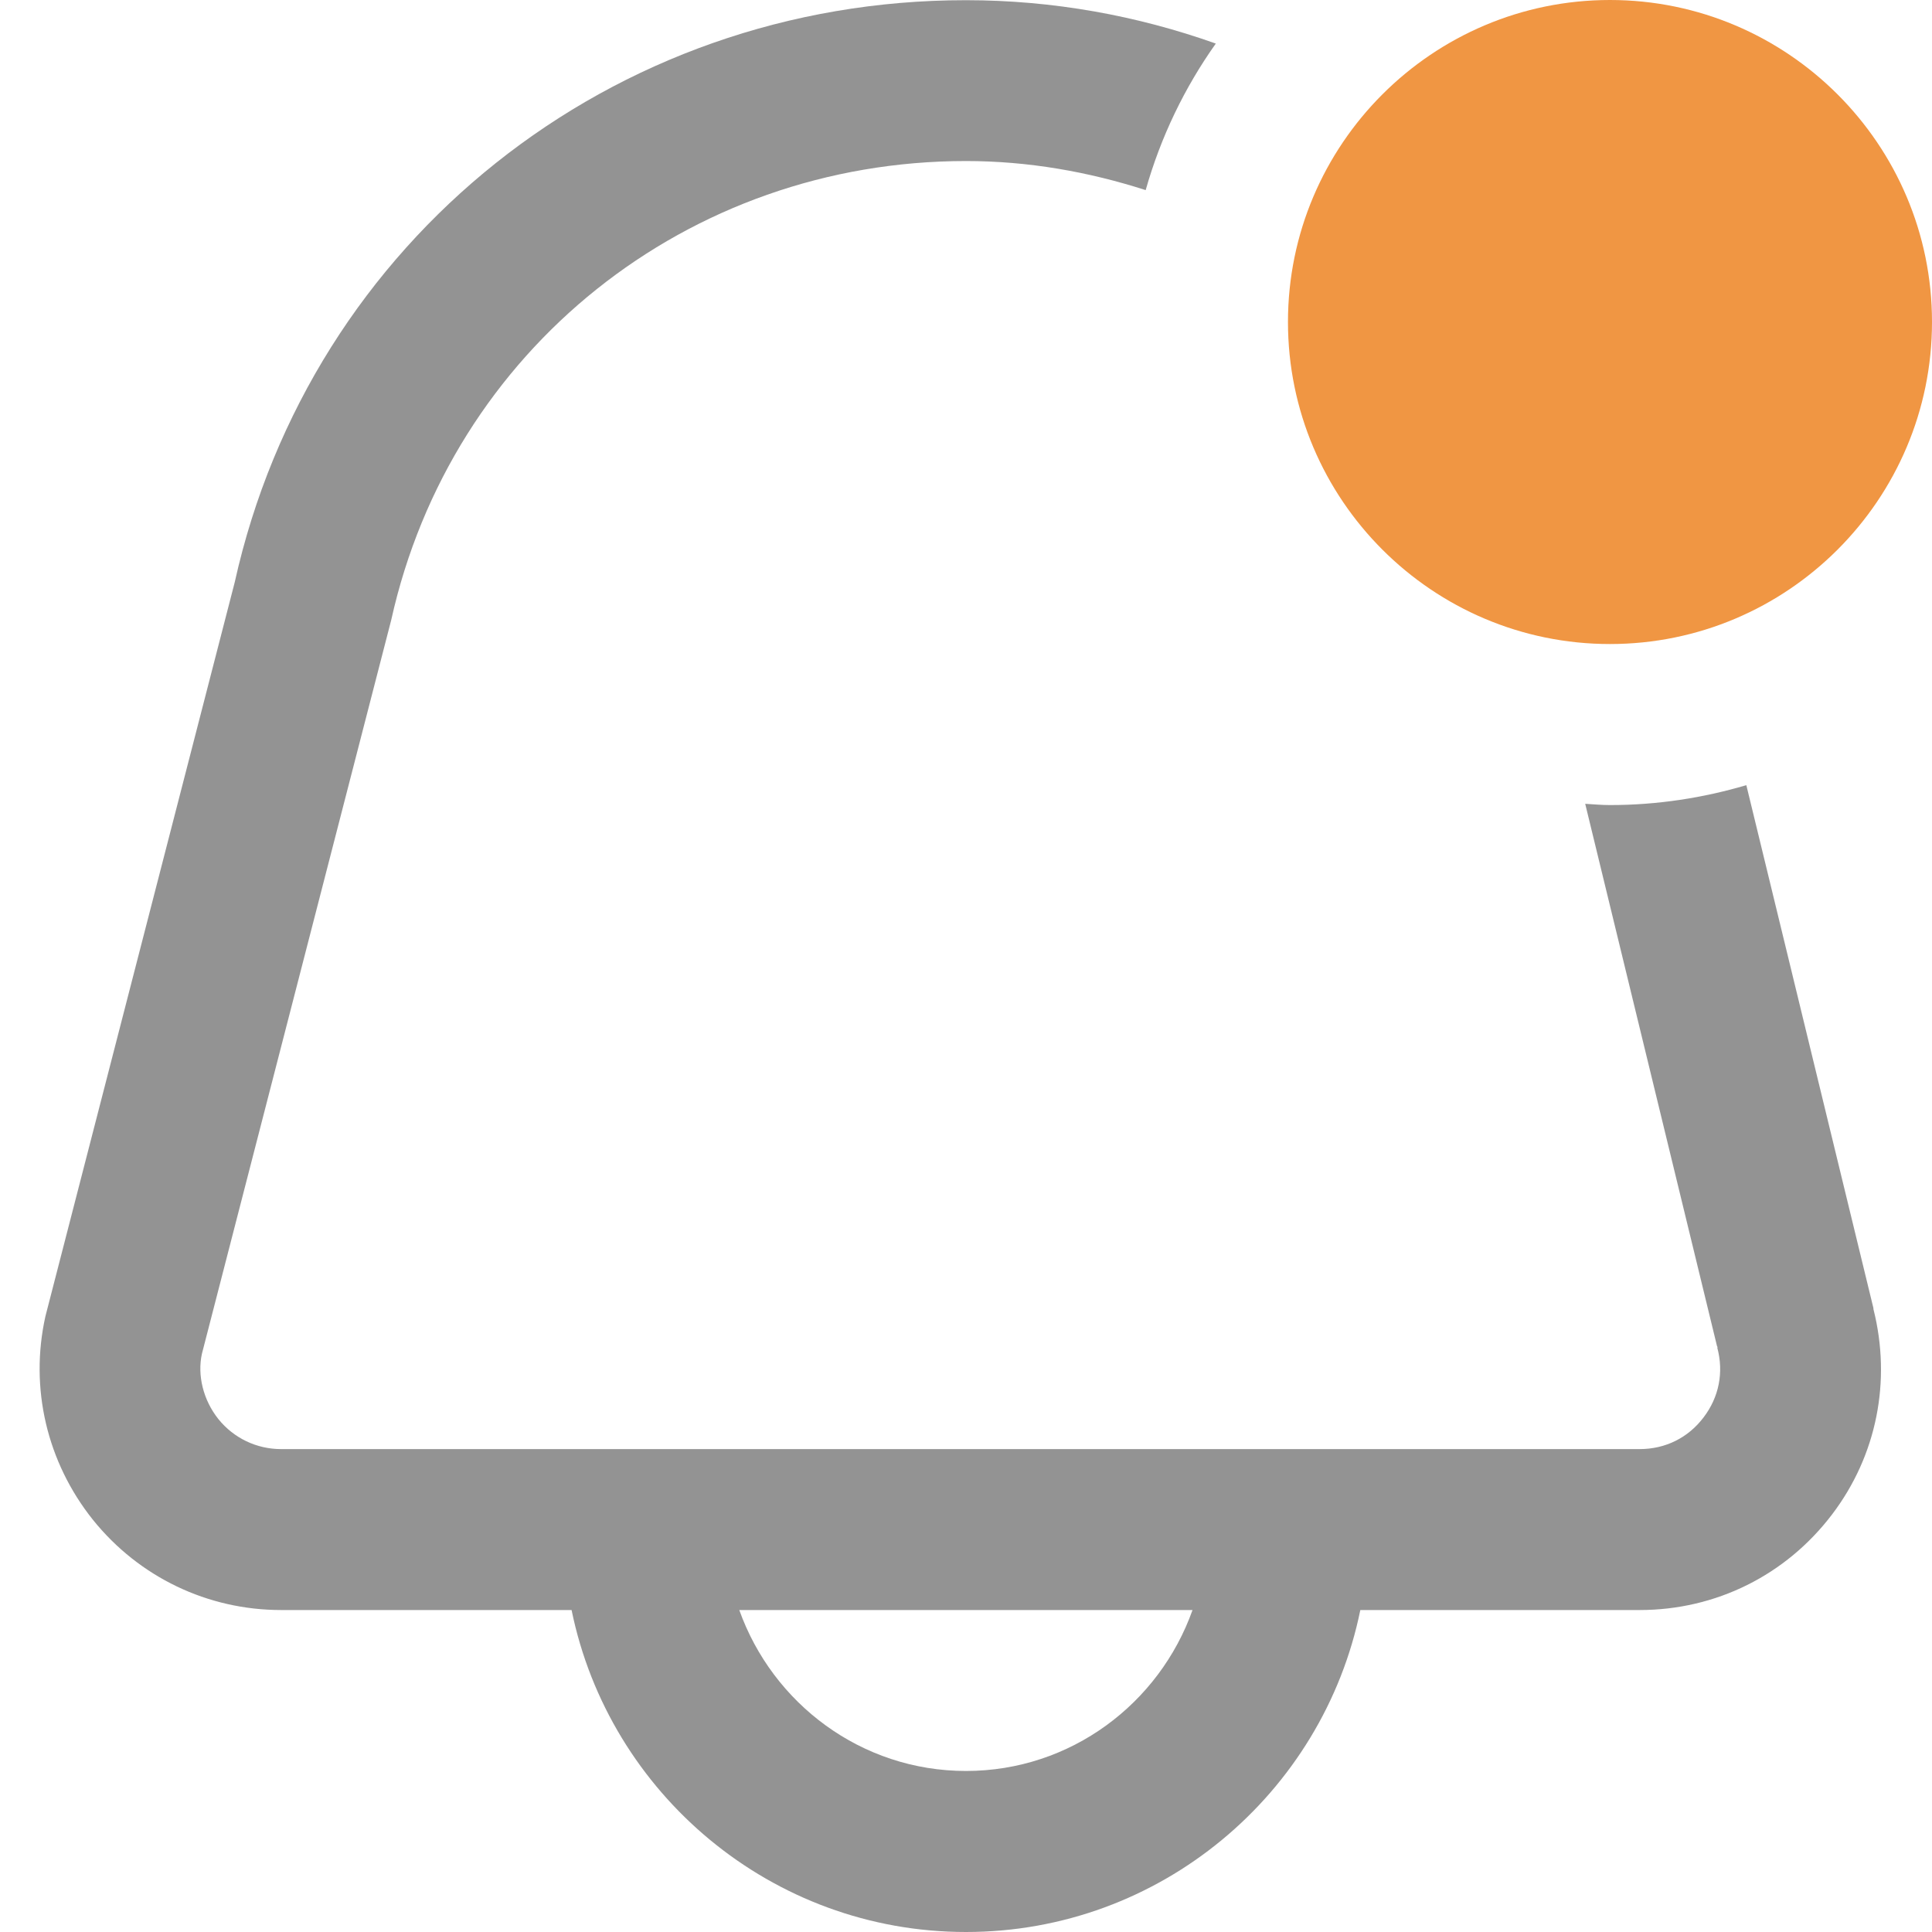 <svg width="20" height="20" viewBox="0 0 20 20" fill="none" xmlns="http://www.w3.org/2000/svg">
<g clip-path="url(#clip0_63_8214)">
<path opacity="0.5" d="M19.393 13.539L19.389 13.523L18.078 8.128C17.63 8.26 17.157 8.334 16.666 8.334C16.58 8.334 16.495 8.326 16.41 8.321L17.774 13.933C17.776 13.939 17.78 13.943 17.78 13.95H17.777C17.846 14.207 17.795 14.463 17.636 14.672C17.476 14.884 17.24 15.001 16.973 15.001H2.91C2.656 15.001 2.42 14.887 2.262 14.692C2.102 14.492 2.042 14.235 2.09 14.015L4.05 6.418C4.671 3.621 7.118 1.667 10 1.667C10.644 1.667 11.269 1.778 11.86 1.968C12.016 1.417 12.263 0.906 12.586 0.451C11.771 0.161 10.899 0.002 10 0.002C6.331 -7.15139e-07 3.215 2.49 2.43 6.027L0.47 13.627C0.305 14.368 0.485 15.136 0.962 15.733C1.44 16.327 2.15 16.667 2.91 16.667H5.917C6.305 18.566 7.987 20 10 20C12.012 20 13.695 18.566 14.082 16.667H16.974C17.763 16.667 18.488 16.306 18.965 15.678C19.429 15.068 19.581 14.295 19.394 13.553C19.393 13.548 19.393 13.544 19.393 13.539ZM10 18.333C8.915 18.333 7.998 17.634 7.653 16.667H12.345C12.001 17.634 11.085 18.333 10 18.333Z" fill="#282929"/>
<path d="M20 3.333C20 5.172 18.505 6.667 16.666 6.667C14.828 6.667 13.333 5.172 13.333 3.333C13.333 1.495 14.828 0 16.666 0C18.505 0 20 1.495 20 3.333Z" fill="#F09643"/>
</g>
<defs>
<clipPath id="clip0_63_8214">
<rect width="20" height="20" fill="white"/>
</clipPath>
</defs>
</svg>
